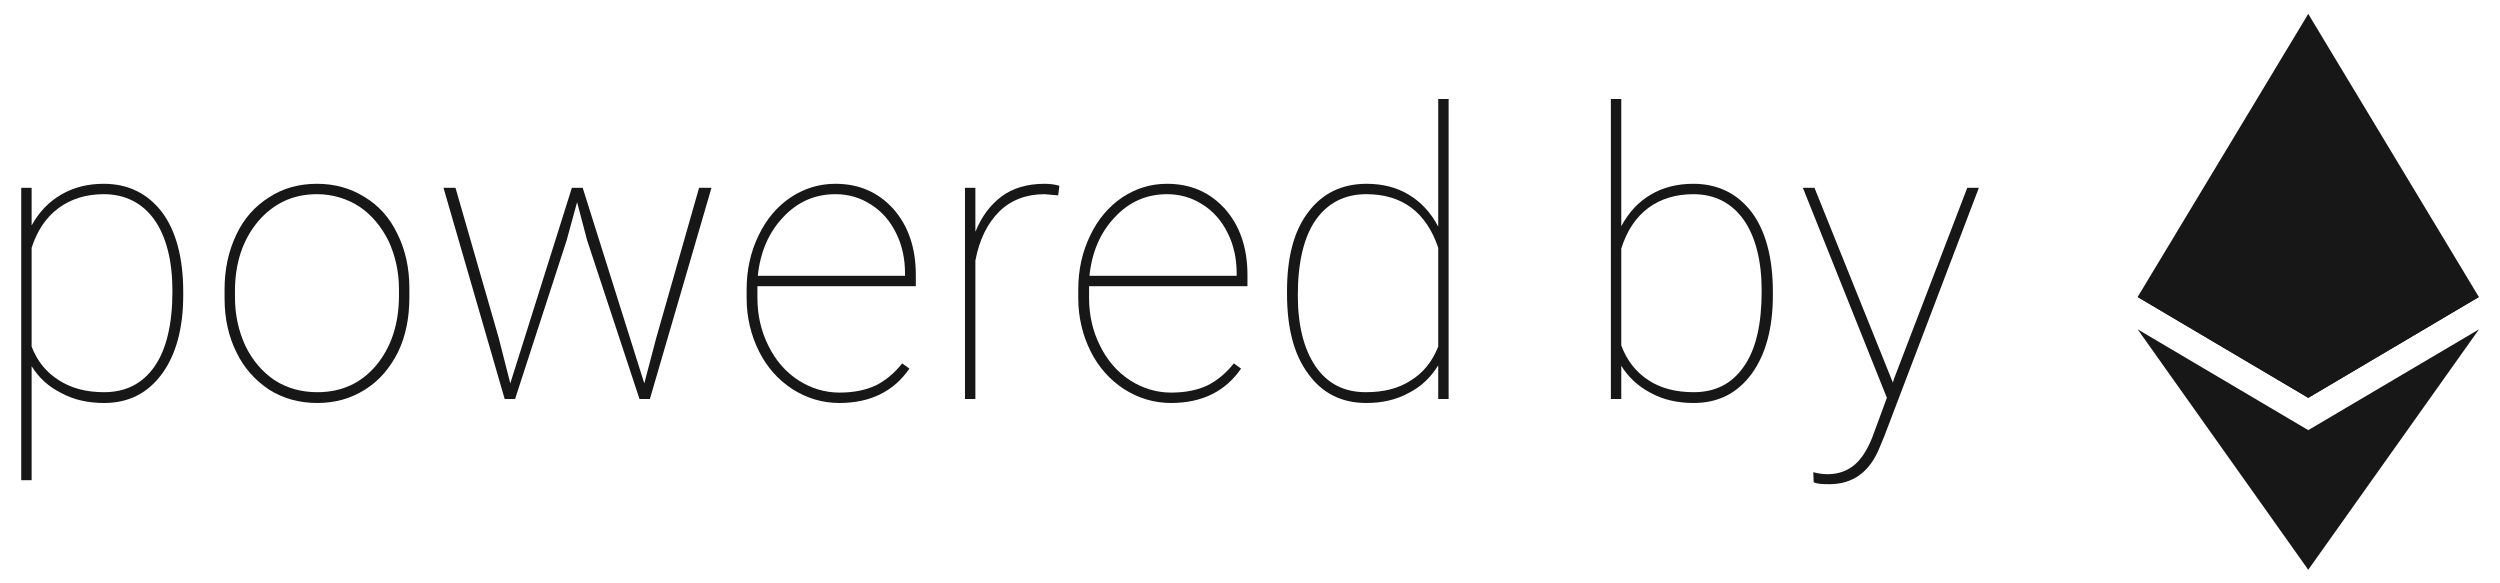 <?xml version="1.0" encoding="UTF-8" standalone="no"?>
<!DOCTYPE svg PUBLIC "-//W3C//DTD SVG 1.1//EN" "http://www.w3.org/Graphics/SVG/1.1/DTD/svg11.dtd">
<svg width="100%" height="100%" viewBox="0 0 900 210" version="1.1" xmlns="http://www.w3.org/2000/svg" xmlns:xlink="http://www.w3.org/1999/xlink" xml:space="preserve" xmlns:serif="http://www.serif.com/" style="fill-rule:evenodd;clip-rule:evenodd;stroke-linejoin:round;stroke-miterlimit:1.414;">
    <g transform="matrix(1,0,0,1,-238.633,-7.451)">
        <g transform="matrix(144,0,0,144,234.322,151.087)">
            <path d="M0.488,-0.259C0.488,-0.177 0.47,-0.111 0.435,-0.063C0.399,-0.014 0.351,0.01 0.29,0.01C0.25,0.01 0.214,0.002 0.183,-0.015C0.151,-0.031 0.127,-0.053 0.109,-0.082L0.109,0.203L0.083,0.203L0.083,-0.528L0.109,-0.528L0.109,-0.434C0.128,-0.468 0.152,-0.493 0.183,-0.511C0.214,-0.529 0.249,-0.538 0.289,-0.538C0.35,-0.538 0.399,-0.514 0.435,-0.467C0.47,-0.42 0.488,-0.353 0.488,-0.268L0.488,-0.259ZM0.461,-0.27C0.461,-0.345 0.446,-0.405 0.416,-0.448C0.386,-0.49 0.343,-0.512 0.289,-0.512C0.245,-0.512 0.207,-0.5 0.176,-0.477C0.145,-0.454 0.123,-0.421 0.109,-0.378L0.109,-0.131C0.123,-0.095 0.145,-0.067 0.177,-0.047C0.208,-0.027 0.245,-0.017 0.29,-0.017C0.344,-0.017 0.386,-0.038 0.416,-0.081C0.446,-0.124 0.461,-0.187 0.461,-0.27Z" style="fill:rgb(23,23,23);fill-rule:nonzero;"/>
        </g>
        <g transform="matrix(144,0,0,144,313.142,151.087)">
            <path d="M0.044,-0.274C0.044,-0.325 0.054,-0.37 0.073,-0.41C0.092,-0.451 0.12,-0.482 0.155,-0.504C0.19,-0.527 0.23,-0.538 0.275,-0.538C0.319,-0.538 0.359,-0.527 0.394,-0.505C0.429,-0.484 0.457,-0.453 0.476,-0.413C0.496,-0.373 0.506,-0.327 0.506,-0.277L0.506,-0.254C0.506,-0.203 0.497,-0.158 0.478,-0.118C0.458,-0.078 0.431,-0.046 0.396,-0.024C0.36,-0.001 0.32,0.01 0.276,0.01C0.231,0.01 0.191,-0.001 0.156,-0.023C0.121,-0.046 0.093,-0.077 0.074,-0.116C0.054,-0.156 0.044,-0.201 0.044,-0.251L0.044,-0.274ZM0.07,-0.254C0.07,-0.21 0.079,-0.17 0.096,-0.133C0.114,-0.096 0.138,-0.068 0.169,-0.047C0.2,-0.027 0.236,-0.017 0.276,-0.017C0.336,-0.017 0.385,-0.039 0.423,-0.084C0.461,-0.13 0.48,-0.188 0.48,-0.259L0.48,-0.274C0.48,-0.318 0.471,-0.358 0.454,-0.395C0.436,-0.431 0.412,-0.46 0.381,-0.481C0.35,-0.501 0.314,-0.512 0.275,-0.512C0.215,-0.512 0.166,-0.489 0.127,-0.443C0.089,-0.397 0.07,-0.339 0.07,-0.27L0.07,-0.254Z" style="fill:rgb(23,23,23);fill-rule:nonzero;"/>
        </g>
        <g transform="matrix(144,0,0,144,392.384,151.087)">
            <path d="M0.179,-0.153L0.208,-0.039L0.362,-0.528L0.389,-0.528L0.543,-0.039L0.573,-0.153L0.68,-0.528L0.711,-0.528L0.557,0L0.531,0L0.4,-0.397L0.375,-0.492L0.349,-0.397L0.22,0L0.194,0L0.041,-0.528L0.071,-0.528L0.179,-0.153Z" style="fill:rgb(23,23,23);fill-rule:nonzero;"/>
        </g>
        <g transform="matrix(144,0,0,144,501.368,151.087)">
            <path d="M0.274,0.01C0.231,0.01 0.192,-0.002 0.156,-0.025C0.121,-0.048 0.093,-0.079 0.073,-0.119C0.053,-0.159 0.042,-0.204 0.042,-0.252L0.042,-0.274C0.042,-0.323 0.052,-0.368 0.072,-0.409C0.091,-0.449 0.118,-0.481 0.152,-0.504C0.187,-0.527 0.224,-0.538 0.264,-0.538C0.323,-0.538 0.371,-0.517 0.409,-0.475C0.446,-0.433 0.465,-0.378 0.465,-0.31L0.465,-0.282L0.069,-0.282L0.069,-0.253C0.069,-0.21 0.078,-0.17 0.096,-0.134C0.114,-0.097 0.139,-0.068 0.171,-0.047C0.202,-0.027 0.237,-0.016 0.274,-0.016C0.309,-0.016 0.34,-0.022 0.365,-0.034C0.389,-0.046 0.411,-0.064 0.431,-0.089L0.449,-0.076C0.41,-0.019 0.351,0.01 0.274,0.01ZM0.264,-0.512C0.213,-0.512 0.169,-0.493 0.133,-0.454C0.097,-0.416 0.076,-0.367 0.07,-0.308L0.438,-0.308L0.438,-0.314C0.438,-0.35 0.431,-0.384 0.416,-0.414C0.401,-0.445 0.38,-0.469 0.353,-0.486C0.327,-0.503 0.297,-0.512 0.264,-0.512Z" style="fill:rgb(23,23,23);fill-rule:nonzero;"/>
        </g>
        <g transform="matrix(144,0,0,144,573.931,151.087)">
            <path d="M0.317,-0.509L0.283,-0.512C0.238,-0.512 0.2,-0.498 0.17,-0.469C0.14,-0.439 0.12,-0.399 0.11,-0.346L0.11,0L0.084,0L0.084,-0.528L0.11,-0.528L0.11,-0.418C0.125,-0.455 0.146,-0.484 0.175,-0.506C0.203,-0.527 0.239,-0.538 0.283,-0.538C0.298,-0.538 0.31,-0.536 0.32,-0.533L0.317,-0.509Z" style="fill:rgb(23,23,23);fill-rule:nonzero;"/>
        </g>
        <g transform="matrix(144,0,0,144,620.759,151.087)">
            <path d="M0.274,0.01C0.231,0.01 0.192,-0.002 0.156,-0.025C0.121,-0.048 0.093,-0.079 0.073,-0.119C0.053,-0.159 0.042,-0.204 0.042,-0.252L0.042,-0.274C0.042,-0.323 0.052,-0.368 0.072,-0.409C0.091,-0.449 0.118,-0.481 0.152,-0.504C0.187,-0.527 0.224,-0.538 0.264,-0.538C0.323,-0.538 0.371,-0.517 0.409,-0.475C0.446,-0.433 0.465,-0.378 0.465,-0.31L0.465,-0.282L0.069,-0.282L0.069,-0.253C0.069,-0.21 0.078,-0.17 0.096,-0.134C0.114,-0.097 0.139,-0.068 0.171,-0.047C0.202,-0.027 0.237,-0.016 0.274,-0.016C0.309,-0.016 0.34,-0.022 0.365,-0.034C0.389,-0.046 0.411,-0.064 0.431,-0.089L0.449,-0.076C0.41,-0.019 0.351,0.01 0.274,0.01ZM0.264,-0.512C0.213,-0.512 0.169,-0.493 0.133,-0.454C0.097,-0.416 0.076,-0.367 0.07,-0.308L0.438,-0.308L0.438,-0.314C0.438,-0.35 0.431,-0.384 0.416,-0.414C0.401,-0.445 0.38,-0.469 0.353,-0.486C0.327,-0.503 0.297,-0.512 0.264,-0.512Z" style="fill:rgb(23,23,23);fill-rule:nonzero;"/>
        </g>
        <g transform="matrix(144,0,0,144,693.322,151.087)">
            <path d="M0.06,-0.27C0.06,-0.354 0.077,-0.42 0.113,-0.467C0.148,-0.514 0.197,-0.538 0.259,-0.538C0.299,-0.538 0.334,-0.529 0.364,-0.511C0.394,-0.493 0.419,-0.467 0.438,-0.431L0.438,-0.75L0.464,-0.75L0.464,0L0.438,0L0.438,-0.084C0.42,-0.055 0.396,-0.031 0.364,-0.015C0.333,0.002 0.298,0.01 0.258,0.01C0.197,0.01 0.148,-0.014 0.113,-0.063C0.077,-0.111 0.06,-0.178 0.06,-0.263L0.06,-0.27ZM0.087,-0.259C0.087,-0.184 0.102,-0.125 0.131,-0.082C0.161,-0.038 0.203,-0.017 0.257,-0.017C0.301,-0.017 0.338,-0.026 0.369,-0.046C0.4,-0.065 0.423,-0.093 0.438,-0.131L0.438,-0.378C0.408,-0.467 0.348,-0.512 0.258,-0.512C0.204,-0.512 0.162,-0.49 0.132,-0.448C0.102,-0.405 0.087,-0.342 0.087,-0.259Z" style="fill:rgb(23,23,23);fill-rule:nonzero;"/>
        </g>
        <g transform="matrix(144,0,0,144,806.595,151.087)">
            <path d="M0.488,-0.259C0.488,-0.177 0.47,-0.111 0.435,-0.063C0.399,-0.014 0.351,0.01 0.29,0.01C0.25,0.01 0.214,0.002 0.183,-0.015C0.152,-0.031 0.127,-0.054 0.109,-0.083L0.109,0L0.083,0L0.083,-0.75L0.109,-0.75L0.109,-0.432C0.128,-0.467 0.152,-0.493 0.183,-0.511C0.213,-0.529 0.249,-0.538 0.289,-0.538C0.35,-0.538 0.399,-0.514 0.435,-0.467C0.47,-0.42 0.488,-0.353 0.488,-0.268L0.488,-0.259ZM0.46,-0.27C0.46,-0.345 0.445,-0.405 0.415,-0.448C0.385,-0.49 0.343,-0.512 0.289,-0.512C0.245,-0.512 0.207,-0.5 0.177,-0.478C0.146,-0.455 0.123,-0.421 0.109,-0.376L0.109,-0.134C0.123,-0.096 0.146,-0.067 0.177,-0.047C0.207,-0.027 0.245,-0.017 0.29,-0.017C0.344,-0.017 0.386,-0.038 0.416,-0.082C0.446,-0.125 0.46,-0.188 0.46,-0.27Z" style="fill:rgb(23,23,23);fill-rule:nonzero;"/>
        </g>
        <g transform="matrix(144,0,0,144,884.642,151.087)">
            <path d="M0.246,-0.041L0.249,-0.051L0.432,-0.528L0.461,-0.528L0.225,0.092L0.213,0.121C0.188,0.183 0.146,0.213 0.087,0.213C0.068,0.213 0.055,0.212 0.048,0.208L0.047,0.183C0.058,0.186 0.07,0.188 0.083,0.188C0.111,0.188 0.134,0.179 0.152,0.163C0.17,0.147 0.186,0.121 0.199,0.084L0.231,-0.003L0.021,-0.528L0.05,-0.528L0.246,-0.041Z" style="fill:rgb(23,23,23);fill-rule:nonzero;"/>
        </g>
    </g>
    <g transform="matrix(0.48,0,0,0.48,769.55,5)">
        <path d="M127.961,0L125.166,9.5L125.166,285.168L127.961,287.958L255.923,212.32L127.961,0Z" style="fill:rgb(23,23,23);fill-rule:nonzero;"/>
        <path d="M127.962,0L0,212.32L127.962,287.959L127.962,154.158L127.962,0Z" style="fill:rgb(23,23,23);fill-rule:nonzero;"/>
        <path d="M127.961,312.187L126.386,314.107L126.386,412.306L127.961,416.907L255.999,236.587L127.961,312.187Z" style="fill:rgb(23,23,23);fill-rule:nonzero;"/>
        <path d="M127.962,416.905L127.962,312.185L0,236.585L127.962,416.905Z" style="fill:rgb(23,23,23);fill-rule:nonzero;"/>
        <path d="M127.961,287.958L255.921,212.321L127.961,154.159L127.961,287.958Z" style="fill:rgb(23,23,23);fill-rule:nonzero;"/>
        <path d="M0.001,212.321L127.961,287.958L127.961,154.159L0.001,212.321Z" style="fill:rgb(23,23,23);fill-rule:nonzero;"/>
    </g>
</svg>
